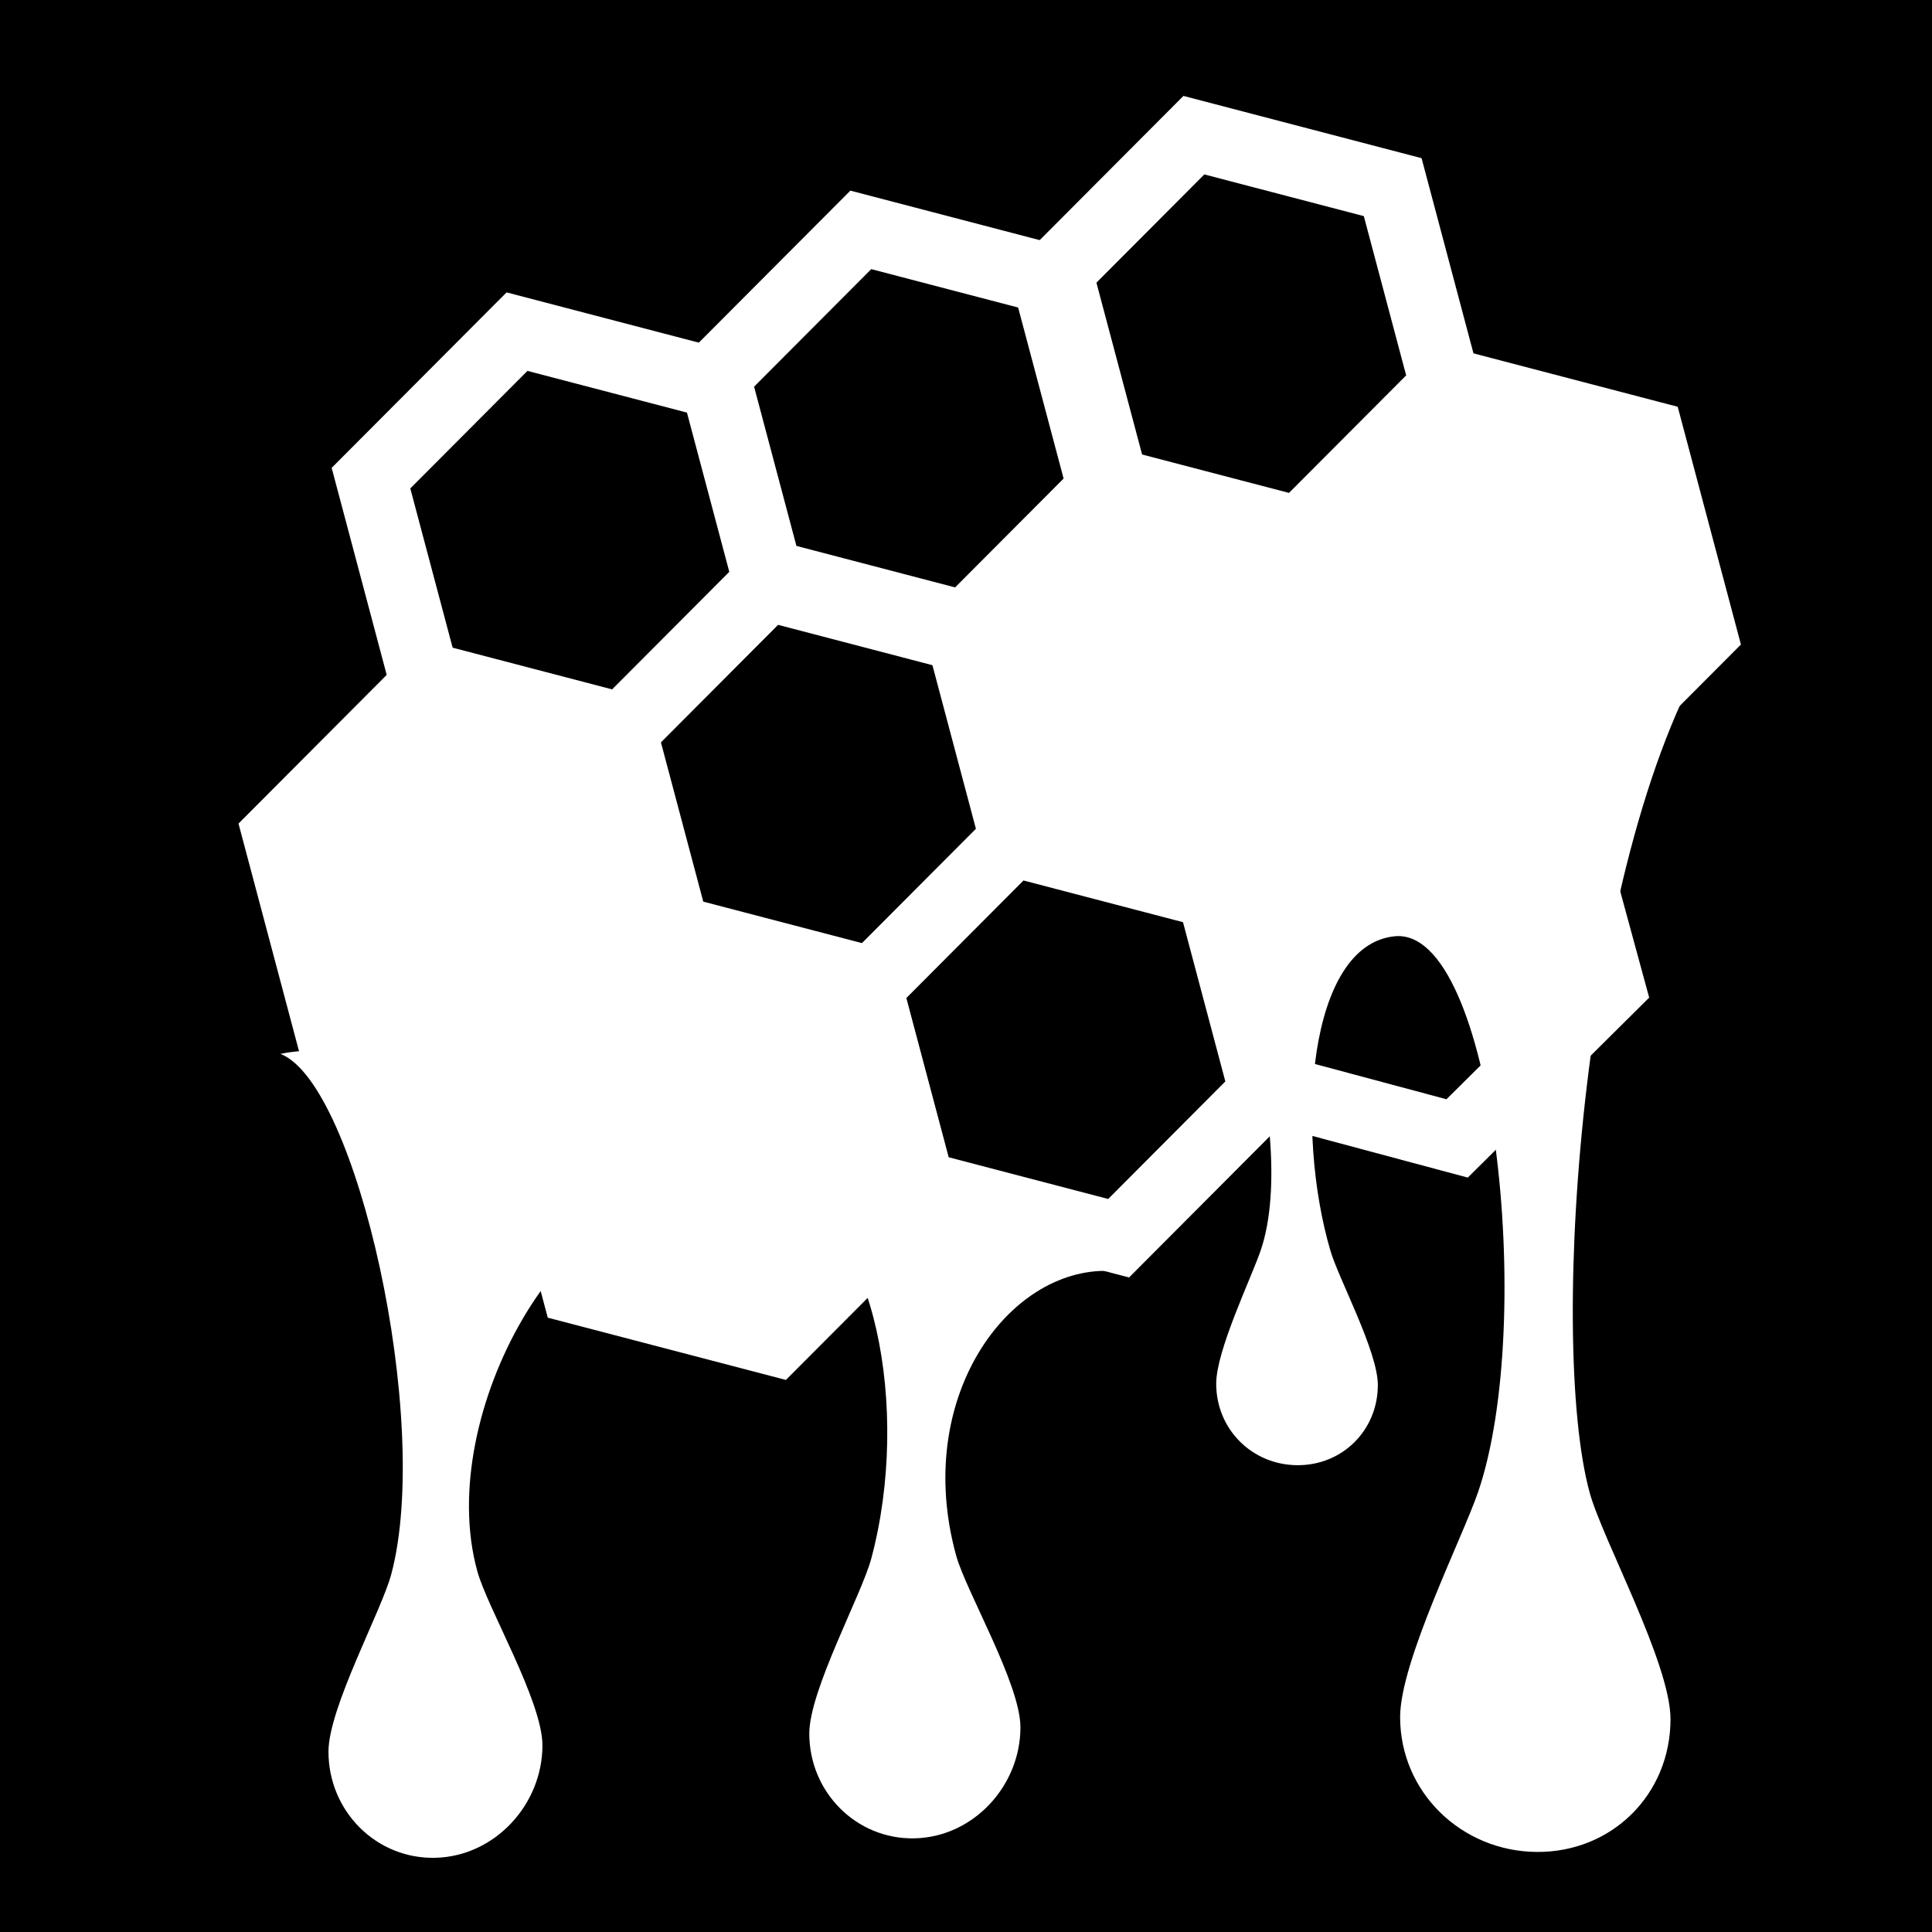 <svg viewBox="0 0 512 512" xmlns="http://www.w3.org/2000/svg">
<path d="m0,0h512v512h-512z"/>
<g transform="matrix(18.689,0,0,18.689,-7036.712,-19764.411)">
<path d="m302.254,608.616-11.616,3.113-8.504-8.504 3.113-11.616 11.616-3.113 8.504,8.504z" stroke="#fff" stroke-width="3.934" transform="matrix(5.8046896e-4,.253,-.255,-5.8045185e-4,549.236,996.774)"/>
<path d="m392.373,1069.847c2.825-.703 5.566-3.939 8.483-3.272-1.899,2.921-2.397,9.949-1.798,12.134 .181.66 1.146,2.42 1.146,3.211-3e-05,1.067-.831,1.891-1.897,1.883s-1.937-.846-1.937-1.913c1e-05-.787.888-2.552 1.107-3.194 .823-2.416.222-8.022-1.186-7.877-1.229.126-1.414,2.741-.909,4.46 .116.396.672,1.426.672,1.903-3e-05,.642-.504,1.143-1.146,1.137s-1.146-.513-1.146-1.156c1e-05-.474.501-1.506.632-1.893 .577-1.693-.598-5.808-2.02-5.425z" fill="#fff"/>
<path d="m386.234,1074.691c-.889-.918-4.156-2.548-5.74-2.204 1.084.422 2.15,5.212 1.57,7.38-.14.522-.89,1.893-.89,2.514-1e-05,.842.676,1.526 1.517,1.505s1.517-.754 1.517-1.595c0-.625-.781-1.95-.923-2.467-.625-2.26 1.342-5.552 2.95-5.134z" fill="#fff"/>
<path d="m392.248,1075.563c-.957-.625-3.112-.955-4.557-1.027 1.2.323 1.752,2.967 1.18,5.107-.138.515-.879,1.868-.879,2.481-1e-05,.83.667,1.506 1.497,1.486s1.497-.744 1.497-1.574c0-.616-.77-1.925-.911-2.434-.617-2.23.733-4.085 2.172-4.038z" fill="#fff"/>
<path d="m302.254,608.616-11.616,3.113-8.504-8.504 3.113-11.616 11.616-3.113 8.504,8.504z" fill="none" stroke="#fff" stroke-width="4.119" transform="matrix(.21,.12,-.122,.211,399.676,906.787)"/>
<path d="m302.254,608.616-11.616,3.113-8.504-8.504 3.113-11.616 11.616-3.113 8.504,8.504z" fill="none" stroke="#fff" stroke-width="4.119" transform="matrix(.21,.12,-.122,.211,400.997,901.743)"/>
<path d="m302.254,608.616-11.616,3.113-8.504-8.504 3.113-11.616 11.616-3.113 8.504,8.504z" fill="#fff" stroke="#fff" stroke-width="4.119" transform="matrix(.21,.12,-.122,.211,394.801,908.23)"/>
<path d="m302.254,608.616-11.616,3.113-8.504-8.504 3.113-11.616 11.616-3.113 8.504,8.504z" fill="none" stroke="#fff" stroke-width="4.119" transform="matrix(.21,.12,-.122,.211,396.122,903.186)"/>
<path d="m302.254,608.616-11.616,3.113-8.504-8.504 3.113-11.616 11.616-3.113 8.504,8.504z" stroke="#fff" stroke-width="4.119" transform="matrix(.21,.12,-.122,.211,403.156,910.412)"/>
<path d="m302.254,608.616-11.616,3.113-8.504-8.504 3.113-11.616 11.616-3.113 8.504,8.504z" fill="#fff" stroke="#fff" stroke-width="4.119" transform="matrix(.21,.12,-.122,.211,404.477,905.368)"/>
<path d="m302.254,608.616-11.616,3.113-8.504-8.504 3.113-11.616 11.616-3.113 8.504,8.504z" fill="#fff" stroke="#fff" stroke-width="4.119" transform="matrix(.21,.12,-.122,.211,398.29,911.865)"/>
<path d="m302.254,608.616-11.616,3.113-8.504-8.504 3.113-11.616 11.616-3.113 8.504,8.504z" fill="none" stroke="#fff" stroke-width="4.119" transform="matrix(.21,.12,-.122,.211,405.72,900.4)"/>
<path d="m302.254,608.616-11.616,3.113-8.504-8.504 3.113-11.616 11.616-3.113 8.504,8.504z" fill="#fff" stroke="#fff" stroke-width="4.119" transform="matrix(.21,.12,-.122,.211,409.352,903.925)"/>
</g>
</svg>
